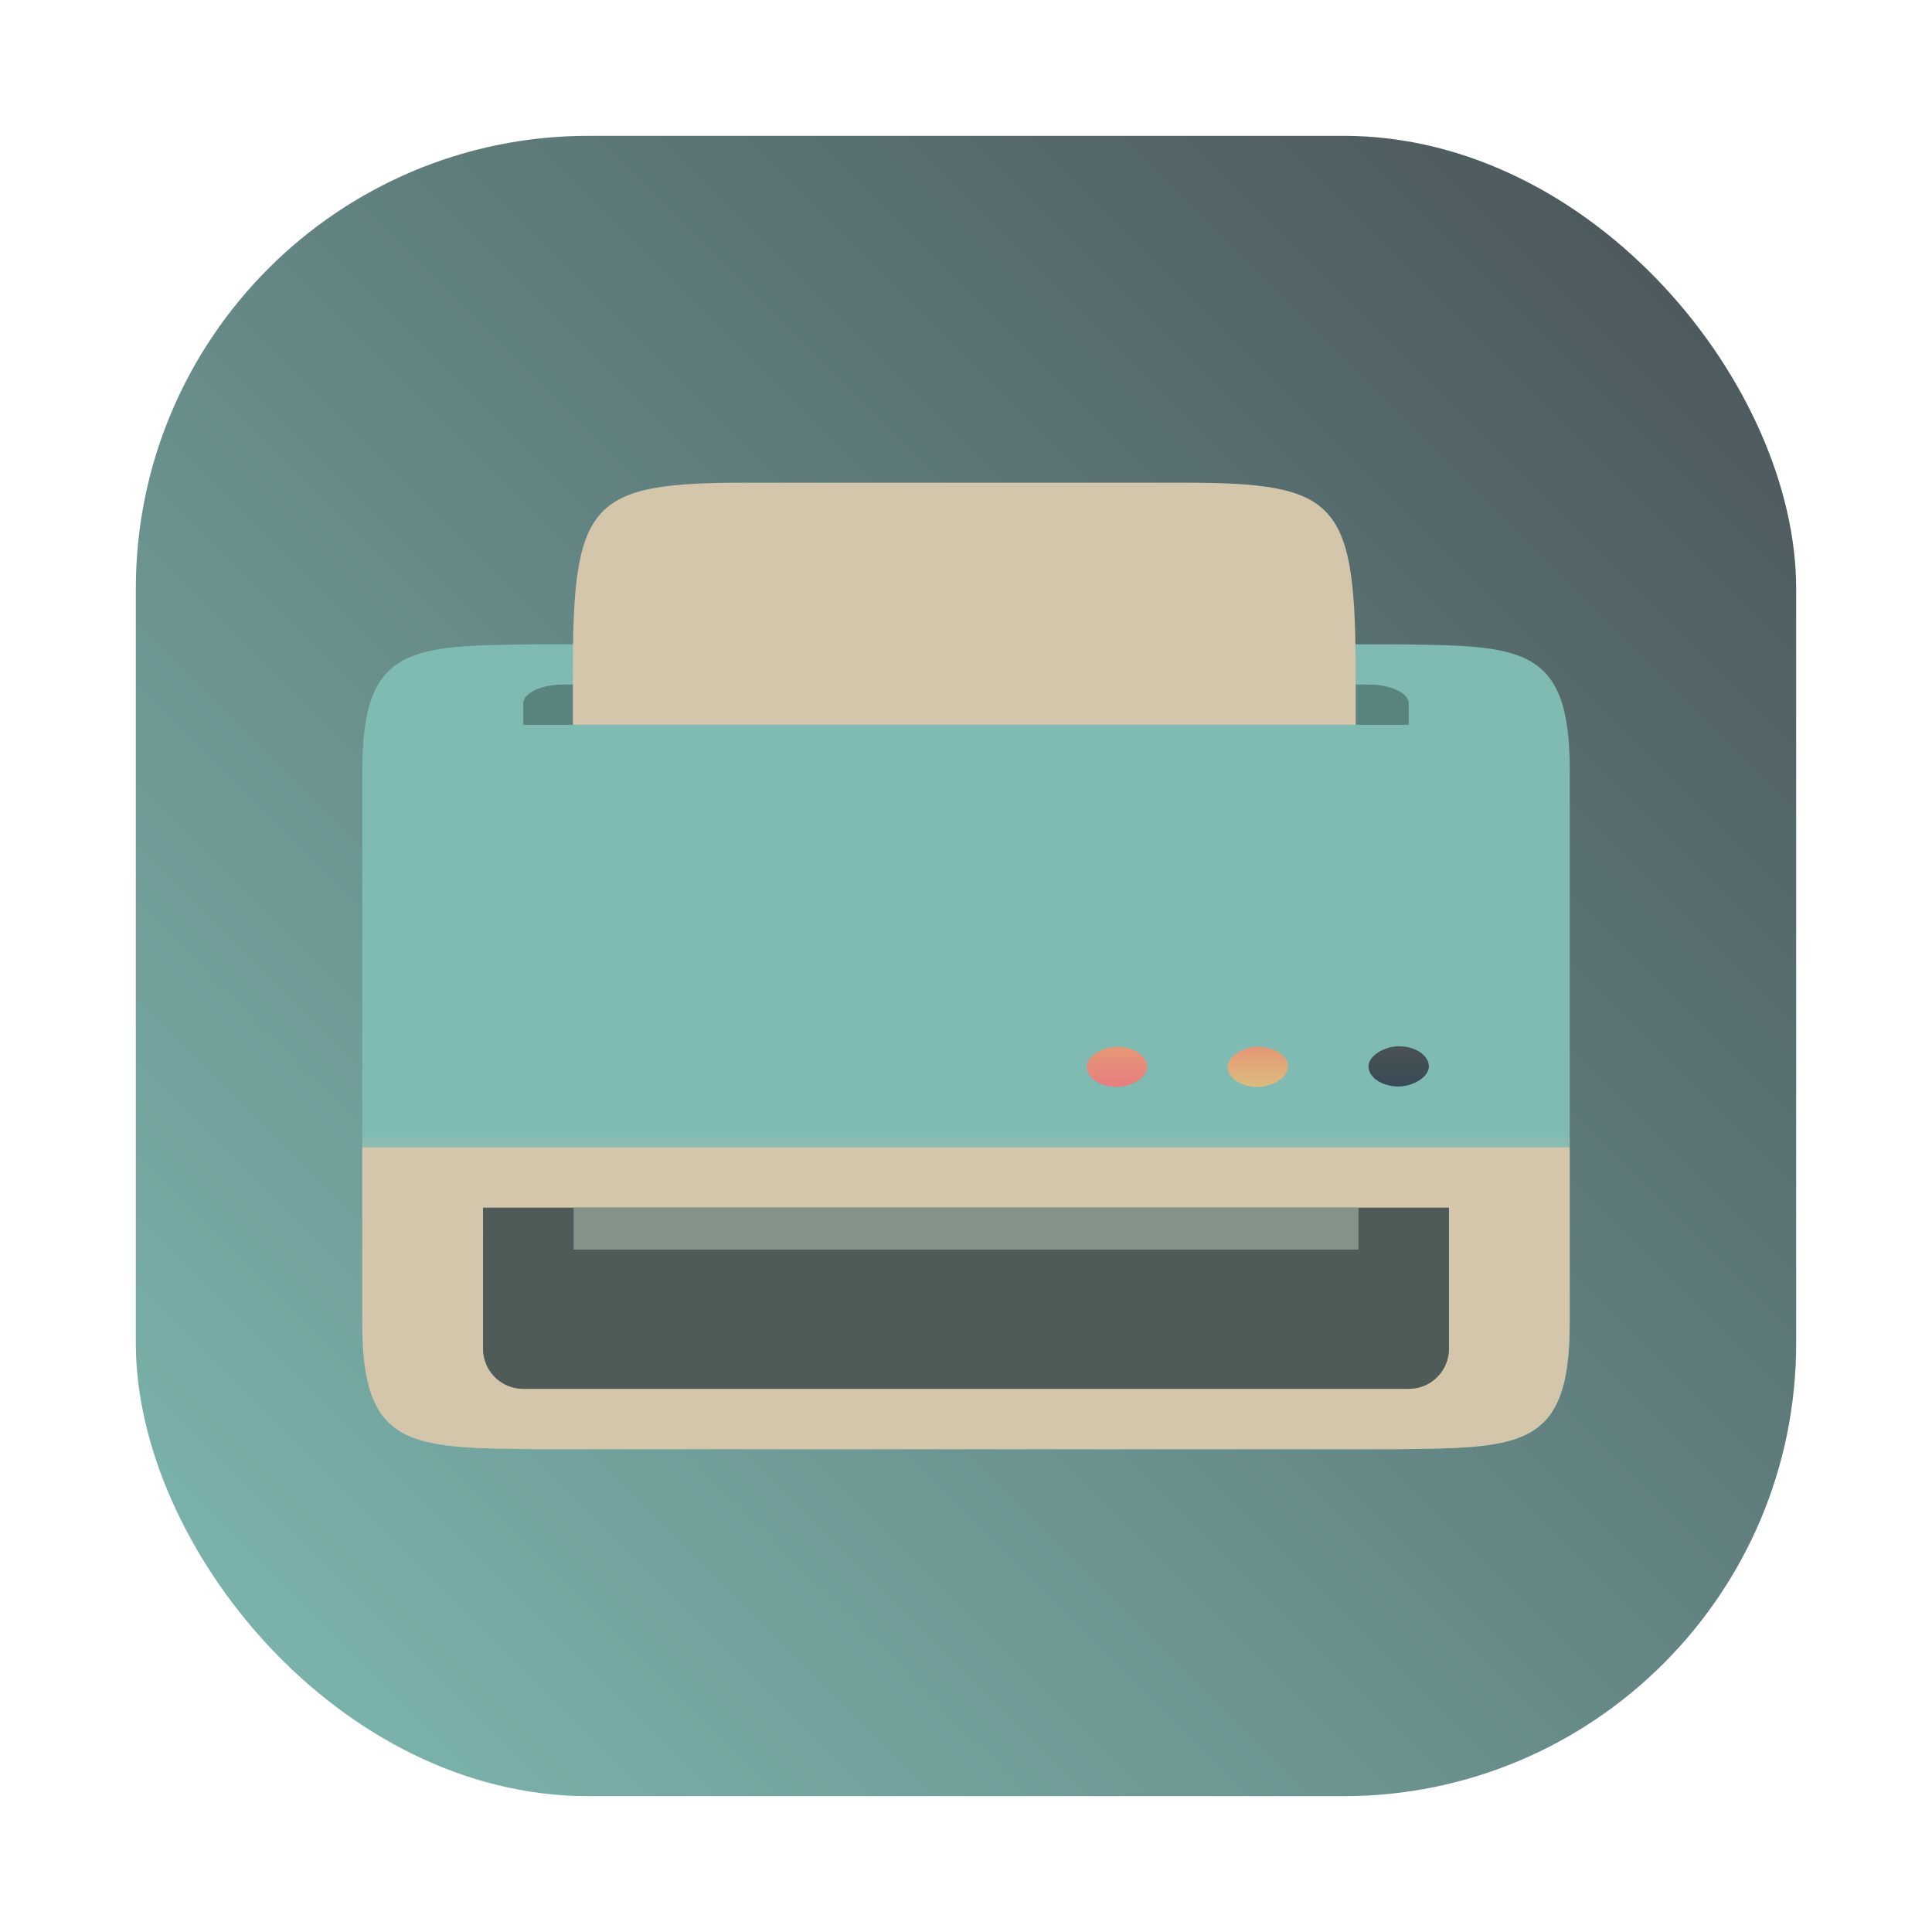 <?xml version="1.0" encoding="UTF-8"?>
<svg width="64" height="64" version="1.1" viewBox="0 0 64 64" xmlns="http://www.w3.org/2000/svg" xmlns:cc="http://creativecommons.org/ns#" xmlns:dc="http://purl.org/dc/elements/1.1/" xmlns:rdf="http://www.w3.org/1999/02/22-rdf-syntax-ns#">
 <defs>
  <linearGradient id="h-9" x1="156" x2="156" y1="80" y2="232" gradientUnits="userSpaceOnUse">
   <stop stop-color="#d3c6aa" offset="0"/>
   <stop stop-color="#d3c6aa" stop-opacity=".098" offset=".125"/>
   <stop stop-color="#d3c6aa" stop-opacity=".098" offset=".925"/>
   <stop stop-color="#d3c6aa" stop-opacity=".498" offset="1"/>
  </linearGradient>
  <clipPath id="m">
   <path d="m266 205c0 25-9.783 24.708-35 25h-158c-25.217-0.292-35 0-35-25v-98.001c0-25 9.783-24.708 35-25h158c25.217 0.292 35 0 35 25z" color="#1e2326" fill="#7a8478"/>
  </clipPath>
  <filter id="k" x="-.01" y="-.015" width="1.02" height="1.03" color-interpolation-filters="sRGB">
   <feGaussianBlur stdDeviation="0.94"/>
  </filter>
  <linearGradient id="g-1" x1="330" x2="333" y1="79.5" y2="79.5" gradientTransform="matrix(.424 0 0 .611 -105.2 -85.442)" gradientUnits="userSpaceOnUse">
   <stop stop-color="#e69875" offset="0"/>
   <stop stop-color="#e67e80" offset="1"/>
  </linearGradient>
  <linearGradient id="e-9" x1="330" x2="333" y1="79.5" y2="79.5" gradientTransform="matrix(.424 0 0 .611 -105.21 -94.775)" gradientUnits="userSpaceOnUse">
   <stop stop-color="#495156" offset="0"/>
   <stop stop-color="#384b55" offset="1"/>
  </linearGradient>
  <linearGradient id="f-2" x1="330" x2="333" y1="79.5" y2="79.5" gradientTransform="matrix(.424 0 0 .611 -105.2 -90.108)" gradientUnits="userSpaceOnUse">
   <stop stop-color="#e69875" offset="0"/>
   <stop stop-color="#dbbc7f" offset="1"/>
  </linearGradient>
  <style type="text/css"/>
  <style type="text/css"/>
  <style type="text/css"/>
  <style type="text/css"/>
  <style type="text/css"/>
  <style type="text/css"/>
  <style type="text/css"/>
  <style type="text/css"/>
  <style type="text/css"/>
  <style type="text/css"/>
  <style type="text/css"/>
  <style type="text/css"/>
  <style type="text/css"/>
  <filter id="filter1057" x="-.027" y="-.027" width="1.054" height="1.054" color-interpolation-filters="sRGB">
   <feGaussianBlur stdDeviation="0.619"/>
  </filter>
  <linearGradient id="linearGradient1053" x1="-127" x2="-72" y1="60" y2="5" gradientTransform="translate(131.5 -.51)" gradientUnits="userSpaceOnUse">
   <stop stop-color="#7fbbb3" offset="0"/>
   <stop stop-color="#495156" offset="1"/>
  </linearGradient>
  <style type="text/css"/>
  <style type="text/css"/>
  <style type="text/css"/>
  <style type="text/css"/>
  <style type="text/css"/>
  <style type="text/css"/>
  <style type="text/css"/>
 </defs>
 <rect x="4.5" y="4.5" width="55" height="55" ry="15" fill="#1e2326" filter="url(#filter1057)" opacity=".3" stroke-linecap="round" stroke-width="2.744"/>
 <rect x="4.5" y="4.5" width="55" height="55" ry="15" fill="url(#linearGradient1053)" stroke-linecap="round" stroke-width="2.744"/>
 <path transform="matrix(.167 0 0 .167 6.667 8.677)" d="m272 211c0 25-9.783 24.708-35 25h-170c-25.217-0.292-35 0-35-25v-110c0-25 9.783-24.708 35-25h170c25.217 0.292 35 0 35 25z" clip-path="url(#m)" color="#1e2326" fill="#d3c6aa" fill-opacity=".784" filter="url(#k)" stroke="url(#h-9)" stroke-width="4"/>
 <g stroke-width="2.52">
  <path d="m52 43.843c0 4.166-1.63 4.118-5.833 4.166h-28.333c-4.203-0.049-5.833 0-5.833-4.166v-18.333c0-4.166 1.63-4.118 5.833-4.166h28.333c4.203 0.049 5.833 0 5.833 4.166z" color="#1e2326" fill="#7fbbb3"/>
  <path d="m12 38.008-1.63e-4 5.833c-1.16e-4 4.166 1.63 4.118 5.833 4.166h28.33c4.203-0.049 5.833 0 5.833-4.166l1.64e-4 -5.833z" color="#1e2326" fill="#d3c6aa"/>
  <path d="m18.667 22.676h26.665c0.739 0 1.333 0.279 1.333 0.625v0.708h-29.331v-0.708c0-0.346 0.595-0.625 1.333-0.625z" enable-background="new" opacity=".3"/>
  <path d="m16 40.008h31.999v4.666c0 0.739-0.595 1.333-1.333 1.333h-29.331c-0.739 0-1.333-0.595-1.333-1.333v-3.333z" enable-background="new" opacity=".3"/>
  <rect x="12" y="37.675" width="39.999" height=".333" enable-background="new" fill="#d3c6aa" opacity=".15"/>
  <path d="m24.713 15.99c-5.201 0-5.76 0.605-5.735 6.506v1.513h25.932v-1.513c0-5.901-0.534-6.506-5.735-6.506z" color="#1e2326" fill="#d3c6aa"/>
  <rect transform="rotate(90)" x="34.675" y="-38.001" width="1.333" height="2" rx=".667" ry="1" enable-background="new" fill="url(#g-1)"/>
  <rect transform="rotate(90)" x="34.659" y="-47.333" width="1.333" height="2" rx=".667" ry="1" enable-background="new" fill="url(#e-9)"/>
  <rect transform="rotate(90)" x="34.675" y="-42.667" width="1.333" height="2" rx=".667" ry="1" enable-background="new" fill="url(#f-2)"/>
  <path d="m16 40.008h31.999v4.666c0 0.739-0.595 1.333-1.333 1.333h-29.331c-0.739 0-1.333-0.595-1.333-1.333v-3.333z" enable-background="new" fill="#4f5b58"/>
 </g>
 <rect x="19.001" y="40.008" width="26" height="1.384" enable-background="new" fill="#859289" stroke-width="5.135"/>
 <g fill="#495156">
  <g transform="translate(75.503)">
   <circle cx="-1248.7" cy="-1241.6" r="0"/>
   <circle cx="-149.15" cy="23.855" r="0" fill-rule="evenodd"/>
   <circle cx="-1248.7" cy="-1241.6" r="0"/>
   <circle cx="-149.15" cy="23.855" r="0" fill-rule="evenodd"/>
   <circle cx="-1124.8" cy="-1279.3" r="0"/>
   <g transform="matrix(3.78,0,0,3.78,123.83,-38.184)" stroke-width=".265">
    <circle cx="-299.02" cy="-338.77" r="0"/>
    <circle cx="-8.106" cy="-3.949" r="0" fill-rule="evenodd"/>
    <circle cx="-278.25" cy="-357.69" r="0"/>
    <circle cx="12.663" cy="-22.859" r="0" fill-rule="evenodd"/>
   </g>
  </g>
  <circle cx="-959.6" cy="-1279.3" r="0"/>
  <g transform="matrix(3.78 0 0 3.78 289.03 -38.184)" stroke-width=".265">
   <circle cx="-299.02" cy="-338.77" r="0"/>
   <circle cx="-8.106" cy="-3.949" r="0" fill-rule="evenodd"/>
   <circle cx="-278.25" cy="-357.69" r="0"/>
   <circle cx="12.663" cy="-22.859" r="0" fill-rule="evenodd"/>
  </g>
 </g>
</svg>
